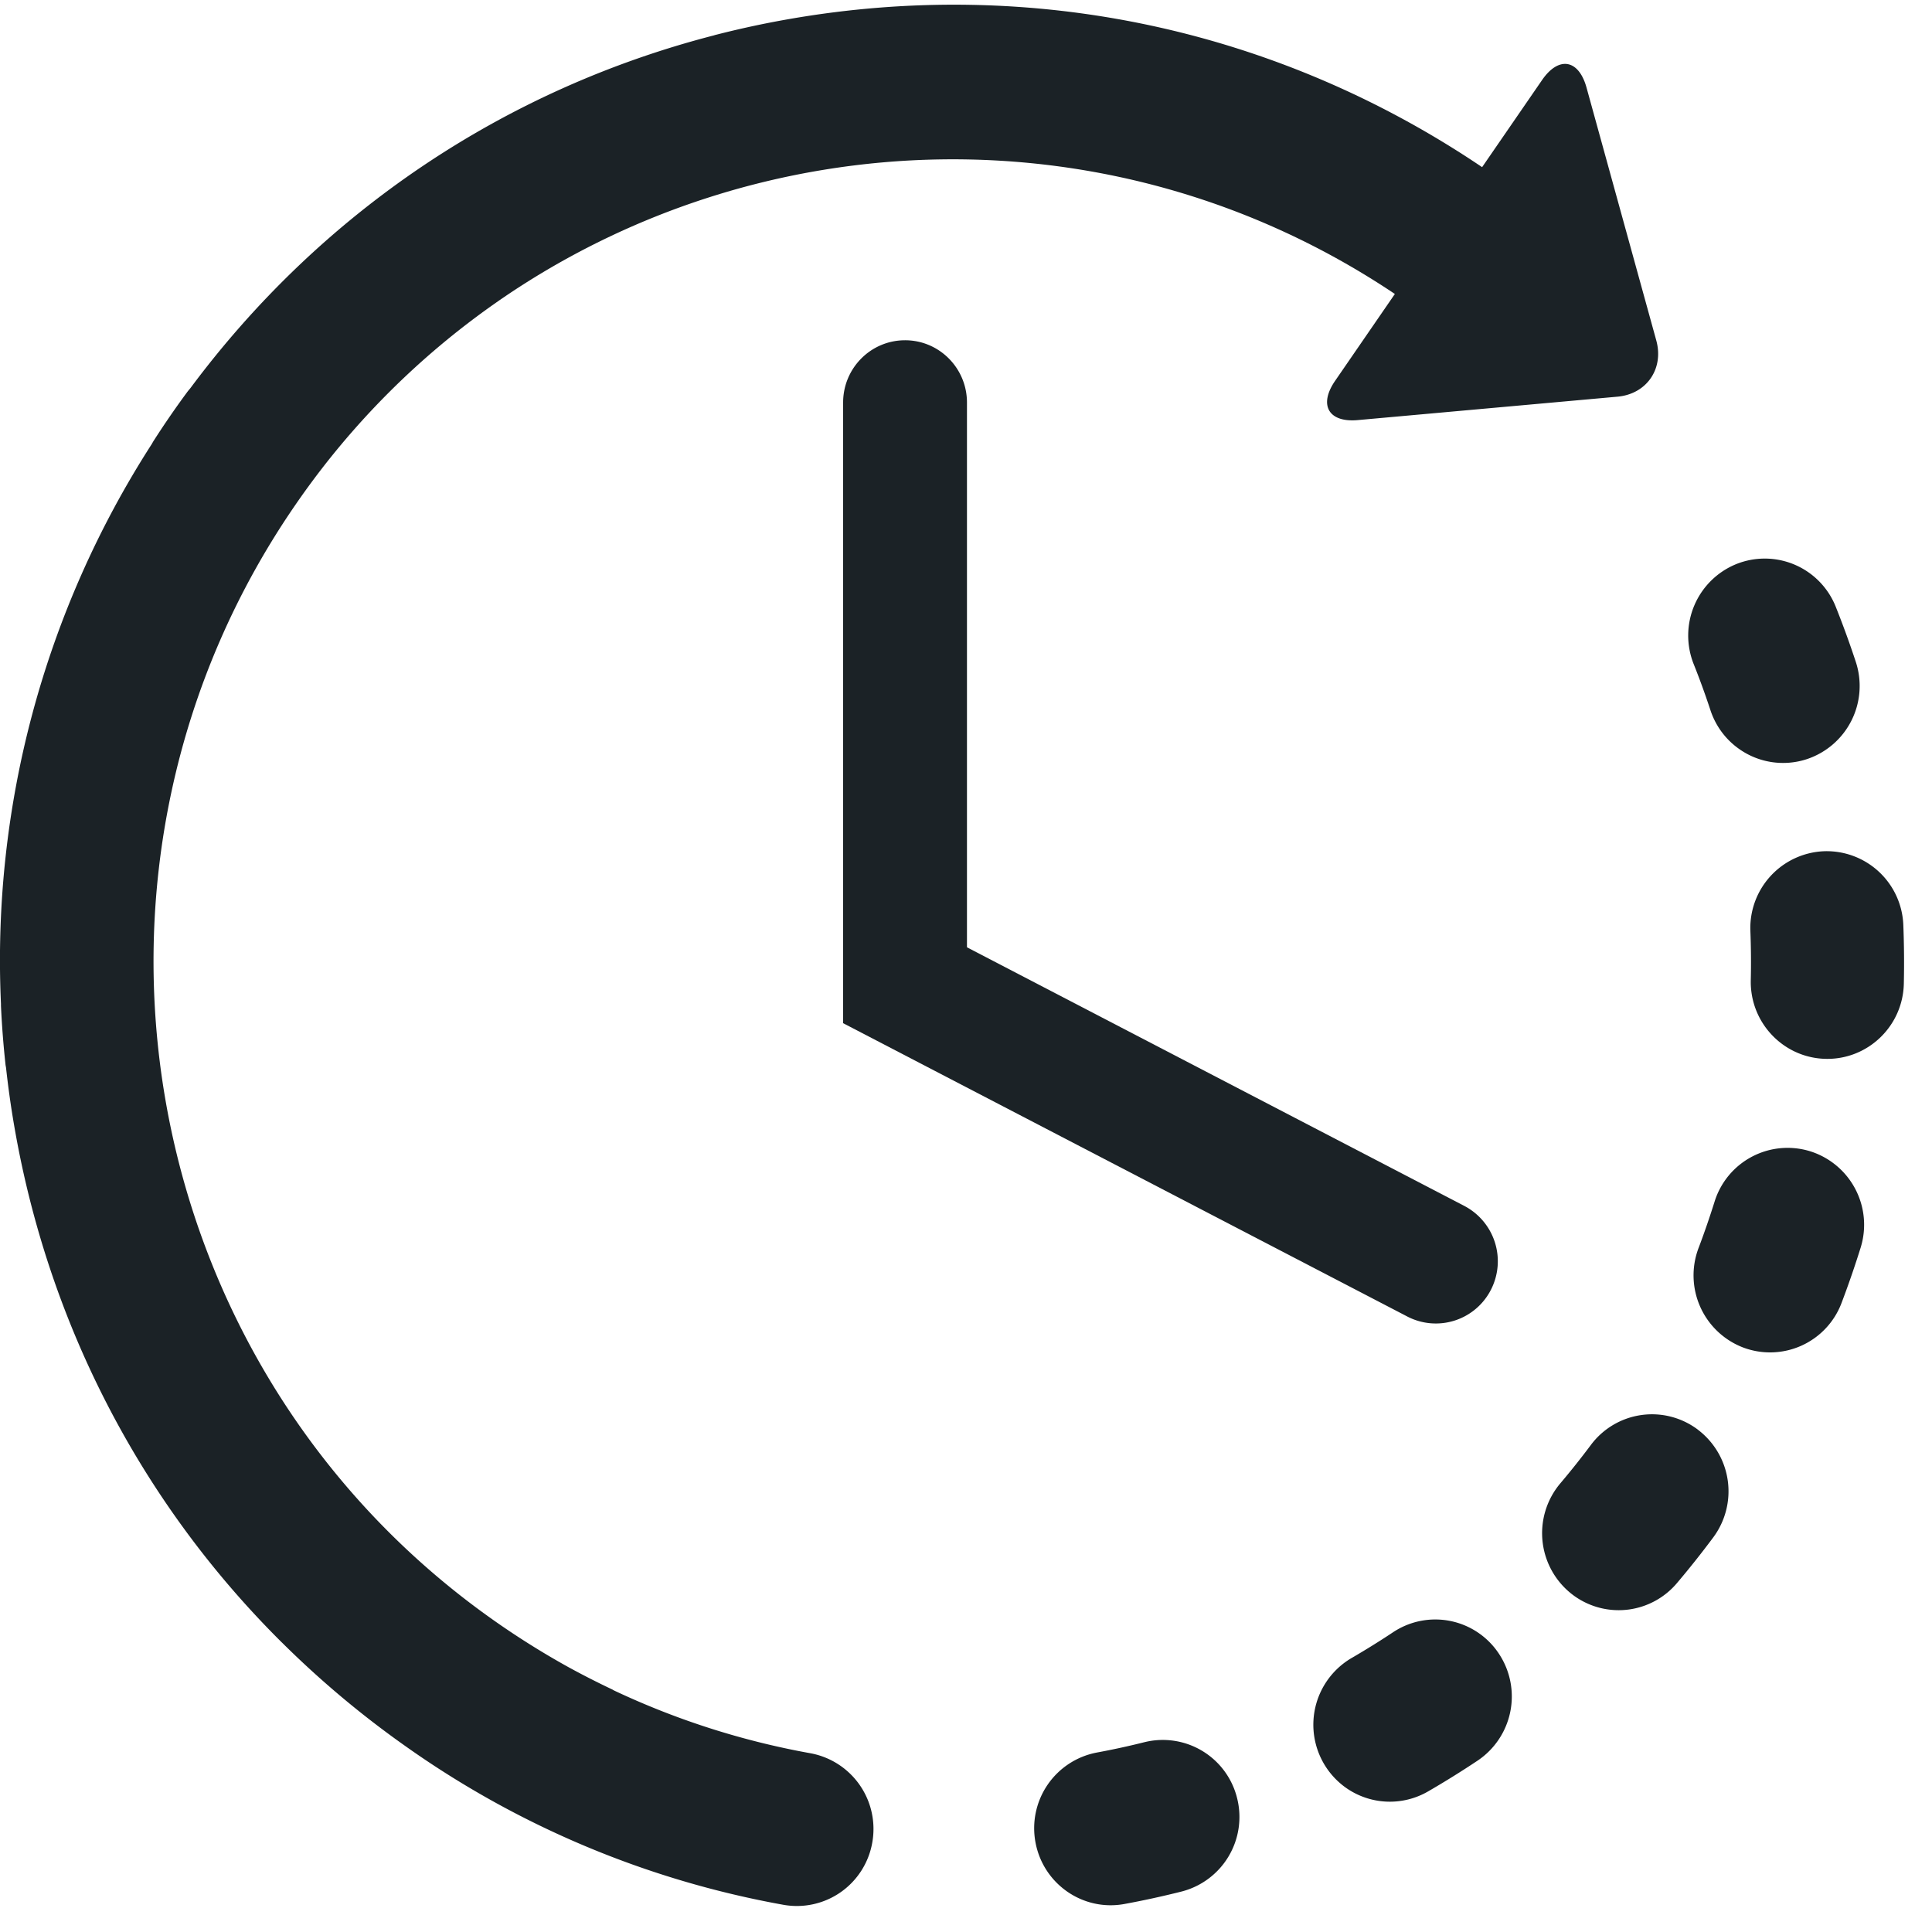 <svg width="50" height="50" fill="none" xmlns="http://www.w3.org/2000/svg"><path d="M29.616 45.088c-.406.102-.82.192-1.232.268a1.993 1.993 0 00-1.586 2.323c.098.532.399.976.807 1.265.42.298.956.432 1.501.33.49-.09.983-.198 1.468-.32a1.992 1.992 0 001.443-2.414 1.98 1.98 0 00-2.4-1.452zm14.65-26.708c.139.42.403.763.738 1a1.97 1.97 0 001.765.264 1.996 1.996 0 001.258-2.518 24.84 24.84 0 00-.516-1.418 1.977 1.977 0 00-2.575-1.11 1.996 1.996 0 00-1.103 2.59c.156.39.301.791.433 1.191zm-8.213 23.862c-.349.232-.71.456-1.073.667a2 2 0 00-.152 3.355 1.973 1.973 0 002.132.097c.432-.25.861-.517 1.277-.794a2 2 0 00.56-2.761 1.973 1.973 0 00-2.744-.564zm13.205-18.299a1.986 1.986 0 00-2.057-1.913A1.989 1.989 0 0045.3 24.1c.016.42.02.847.01 1.266-.015.69.32 1.305.842 1.675.31.22.687.353 1.096.362 1.093.024 2-.848 2.023-1.948a24.9 24.9 0 00-.013-1.512zM43.942 37a1.973 1.973 0 00-2.773.399c-.252.337-.517.67-.788.99a2 2 0 00.37 2.92 1.973 1.973 0 002.647-.337c.324-.382.64-.78.94-1.183a2 2 0 00-.396-2.788zm2.912-7.203a1.979 1.979 0 00-2.482 1.305c-.126.4-.264.803-.414 1.198a1.999 1.999 0 001.146 2.57 1.977 1.977 0 002.556-1.152c.178-.469.343-.948.492-1.425a1.994 1.994 0 00-1.298-2.496zm-25.88 15.577a20.368 20.368 0 01-5.082-1.624c-.019-.01-.036-.022-.056-.031a21.556 21.556 0 01-1.131-.577 21.134 21.134 0 01-1.971-1.239c-9.319-6.602-11.56-19.6-4.995-28.973a20.645 20.645 0 015.081-5.085l.071-.05c6.786-4.703 16.001-5.02 23.208-.187l-1.548 2.25c-.43.626-.166 1.082.587 1.014l6.723-.606c.755-.068 1.206-.724 1.003-1.457l-1.805-6.543c-.203-.733-.72-.82-1.15-.195l-1.552 2.255C33.069.756 26.726-.606 20.43.492c-.634.11-1.26.245-1.876.402l-.012.003c-.024.005-.048.013-.071.02-5.43 1.402-10.166 4.587-13.545 9.13-.029.035-.058.068-.085.105a23.212 23.212 0 00-.856 1.243c-.021.031-.038.063-.056.095A24.675 24.675 0 00.025 25.98v.051c.023.5.062 1.007.116 1.505.002.033.01.063.015.095.055.502.125 1.005.212 1.507.883 5.13 3.289 9.745 6.893 13.336l.026.026.009.008a24.92 24.92 0 003.156 2.653 24.35 24.35 0 009.822 4.135 1.981 1.981 0 002.3-1.609 1.992 1.992 0 00-1.6-2.313z" fill="#1B2226"/><path d="M23.423 8.806c-.886 0-1.603.722-1.603 1.612V26.48l14.604 7.593a1.601 1.601 0 002.16-.692 1.616 1.616 0 00-.688-2.172l-12.871-6.693V10.418c0-.89-.717-1.612-1.602-1.612z" fill="#1B2226"/></svg>